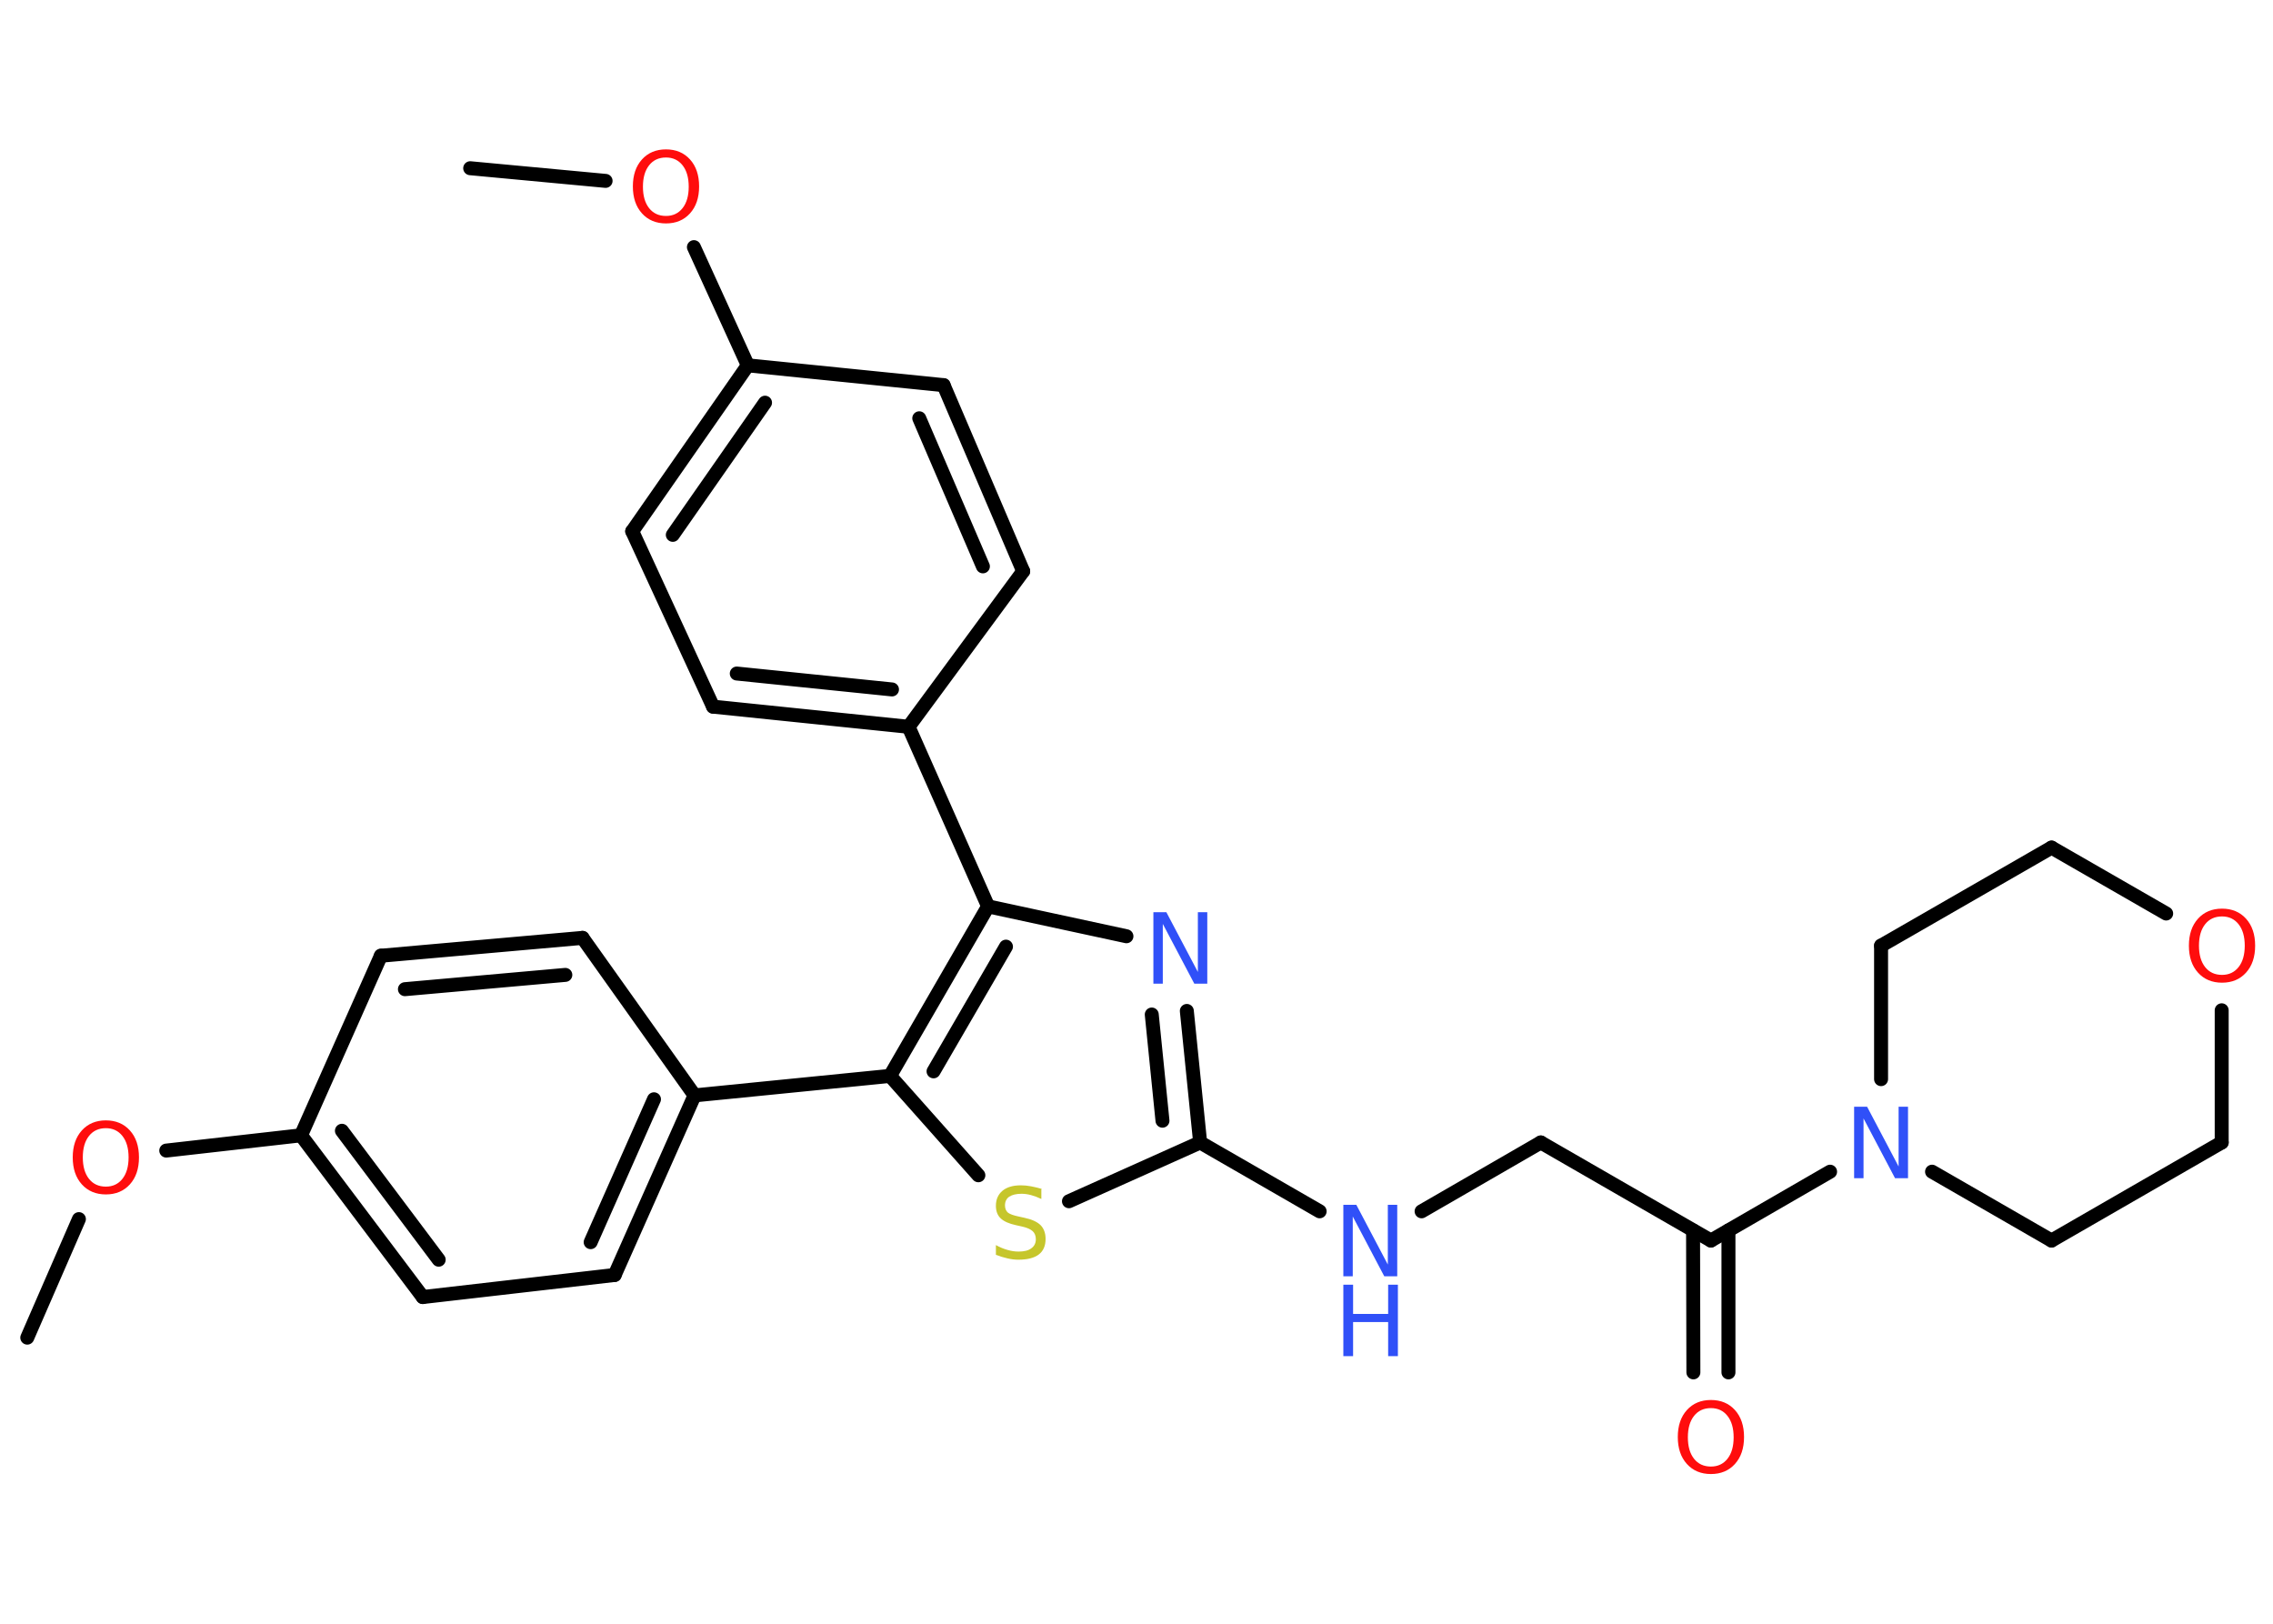 <?xml version='1.0' encoding='UTF-8'?>
<!DOCTYPE svg PUBLIC "-//W3C//DTD SVG 1.1//EN" "http://www.w3.org/Graphics/SVG/1.1/DTD/svg11.dtd">
<svg version='1.2' xmlns='http://www.w3.org/2000/svg' xmlns:xlink='http://www.w3.org/1999/xlink' width='70.0mm' height='50.0mm' viewBox='0 0 70.0 50.0'>
  <desc>Generated by the Chemistry Development Kit (http://github.com/cdk)</desc>
  <g stroke-linecap='round' stroke-linejoin='round' stroke='#000000' stroke-width='.43' fill='#FF0D0D'>
    <rect x='.0' y='.0' width='70.0' height='50.0' fill='#FFFFFF' stroke='none'/>
    <g id='mol1' class='mol'>
      <line id='mol1bnd1' class='bond' x1='14.48' y1='5.18' x2='18.65' y2='5.57'/>
      <line id='mol1bnd2' class='bond' x1='21.37' y1='7.61' x2='23.03' y2='11.25'/>
      <g id='mol1bnd3' class='bond'>
        <line x1='23.03' y1='11.25' x2='19.47' y2='16.36'/>
        <line x1='23.56' y1='12.4' x2='20.72' y2='16.47'/>
      </g>
      <line id='mol1bnd4' class='bond' x1='19.47' y1='16.36' x2='21.96' y2='21.76'/>
      <g id='mol1bnd5' class='bond'>
        <line x1='21.96' y1='21.76' x2='27.98' y2='22.38'/>
        <line x1='22.69' y1='20.74' x2='27.47' y2='21.23'/>
      </g>
      <line id='mol1bnd6' class='bond' x1='27.98' y1='22.38' x2='30.43' y2='27.91'/>
      <line id='mol1bnd7' class='bond' x1='30.43' y1='27.91' x2='34.69' y2='28.83'/>
      <g id='mol1bnd8' class='bond'>
        <line x1='36.96' y1='35.18' x2='36.55' y2='31.13'/>
        <line x1='35.8' y1='34.51' x2='35.47' y2='31.24'/>
      </g>
      <line id='mol1bnd9' class='bond' x1='36.96' y1='35.18' x2='40.64' y2='37.3'/>
      <line id='mol1bnd10' class='bond' x1='43.78' y1='37.3' x2='47.45' y2='35.18'/>
      <line id='mol1bnd11' class='bond' x1='47.45' y1='35.18' x2='52.69' y2='38.2'/>
      <g id='mol1bnd12' class='bond'>
        <line x1='53.23' y1='37.89' x2='53.23' y2='42.26'/>
        <line x1='52.14' y1='37.89' x2='52.15' y2='42.26'/>
      </g>
      <line id='mol1bnd13' class='bond' x1='52.69' y1='38.2' x2='56.36' y2='36.08'/>
      <line id='mol1bnd14' class='bond' x1='57.93' y1='33.23' x2='57.93' y2='29.12'/>
      <line id='mol1bnd15' class='bond' x1='57.93' y1='29.12' x2='63.18' y2='26.1'/>
      <line id='mol1bnd16' class='bond' x1='63.18' y1='26.1' x2='66.71' y2='28.13'/>
      <line id='mol1bnd17' class='bond' x1='68.42' y1='31.11' x2='68.42' y2='35.18'/>
      <line id='mol1bnd18' class='bond' x1='68.42' y1='35.18' x2='63.18' y2='38.2'/>
      <line id='mol1bnd19' class='bond' x1='59.5' y1='36.08' x2='63.18' y2='38.2'/>
      <line id='mol1bnd20' class='bond' x1='36.96' y1='35.18' x2='32.92' y2='36.99'/>
      <line id='mol1bnd21' class='bond' x1='30.13' y1='36.19' x2='27.41' y2='33.13'/>
      <g id='mol1bnd22' class='bond'>
        <line x1='30.43' y1='27.91' x2='27.41' y2='33.13'/>
        <line x1='30.98' y1='29.15' x2='28.75' y2='32.99'/>
      </g>
      <line id='mol1bnd23' class='bond' x1='27.41' y1='33.13' x2='21.39' y2='33.73'/>
      <g id='mol1bnd24' class='bond'>
        <line x1='18.93' y1='39.26' x2='21.39' y2='33.73'/>
        <line x1='18.19' y1='38.25' x2='20.14' y2='33.85'/>
      </g>
      <line id='mol1bnd25' class='bond' x1='18.93' y1='39.26' x2='13.02' y2='39.94'/>
      <g id='mol1bnd26' class='bond'>
        <line x1='9.27' y1='34.96' x2='13.02' y2='39.94'/>
        <line x1='10.53' y1='34.82' x2='13.51' y2='38.79'/>
      </g>
      <line id='mol1bnd27' class='bond' x1='9.27' y1='34.96' x2='5.12' y2='35.43'/>
      <line id='mol1bnd28' class='bond' x1='2.43' y1='37.54' x2='.84' y2='41.19'/>
      <line id='mol1bnd29' class='bond' x1='9.27' y1='34.96' x2='11.73' y2='29.43'/>
      <g id='mol1bnd30' class='bond'>
        <line x1='17.94' y1='28.88' x2='11.73' y2='29.43'/>
        <line x1='17.41' y1='30.02' x2='12.47' y2='30.46'/>
      </g>
      <line id='mol1bnd31' class='bond' x1='21.39' y1='33.73' x2='17.94' y2='28.88'/>
      <line id='mol1bnd32' class='bond' x1='27.98' y1='22.38' x2='31.51' y2='17.59'/>
      <g id='mol1bnd33' class='bond'>
        <line x1='31.51' y1='17.59' x2='29.06' y2='11.86'/>
        <line x1='30.27' y1='17.44' x2='28.31' y2='12.88'/>
      </g>
      <line id='mol1bnd34' class='bond' x1='23.03' y1='11.25' x2='29.06' y2='11.86'/>
      <path id='mol1atm2' class='atom' d='M20.51 4.85q-.33 .0 -.52 .24q-.19 .24 -.19 .66q.0 .42 .19 .66q.19 .24 .52 .24q.32 .0 .51 -.24q.19 -.24 .19 -.66q.0 -.42 -.19 -.66q-.19 -.24 -.51 -.24zM20.51 4.6q.46 .0 .74 .31q.28 .31 .28 .83q.0 .52 -.28 .83q-.28 .31 -.74 .31q-.46 .0 -.74 -.31q-.28 -.31 -.28 -.83q.0 -.52 .28 -.83q.28 -.31 .74 -.31z' stroke='none'/>
      <path id='mol1atm8' class='atom' d='M35.52 28.09h.4l.97 1.84v-1.84h.29v2.2h-.4l-.97 -1.84v1.84h-.29v-2.2z' stroke='none' fill='#3050F8'/>
      <g id='mol1atm10' class='atom'>
        <path d='M41.37 37.1h.4l.97 1.84v-1.84h.29v2.2h-.4l-.97 -1.84v1.84h-.29v-2.2z' stroke='none' fill='#3050F8'/>
        <path d='M41.37 39.56h.3v.9h1.08v-.9h.3v2.2h-.3v-1.05h-1.08v1.05h-.3v-2.2z' stroke='none' fill='#3050F8'/>
      </g>
      <path id='mol1atm13' class='atom' d='M52.69 43.36q-.33 .0 -.52 .24q-.19 .24 -.19 .66q.0 .42 .19 .66q.19 .24 .52 .24q.32 .0 .51 -.24q.19 -.24 .19 -.66q.0 -.42 -.19 -.66q-.19 -.24 -.51 -.24zM52.69 43.11q.46 .0 .74 .31q.28 .31 .28 .83q.0 .52 -.28 .83q-.28 .31 -.74 .31q-.46 .0 -.74 -.31q-.28 -.31 -.28 -.83q.0 -.52 .28 -.83q.28 -.31 .74 -.31z' stroke='none'/>
      <path id='mol1atm14' class='atom' d='M57.1 34.08h.4l.97 1.84v-1.84h.29v2.2h-.4l-.97 -1.84v1.84h-.29v-2.2z' stroke='none' fill='#3050F8'/>
      <path id='mol1atm17' class='atom' d='M68.43 28.22q-.33 .0 -.52 .24q-.19 .24 -.19 .66q.0 .42 .19 .66q.19 .24 .52 .24q.32 .0 .51 -.24q.19 -.24 .19 -.66q.0 -.42 -.19 -.66q-.19 -.24 -.51 -.24zM68.43 27.98q.46 .0 .74 .31q.28 .31 .28 .83q.0 .52 -.28 .83q-.28 .31 -.74 .31q-.46 .0 -.74 -.31q-.28 -.31 -.28 -.83q.0 -.52 .28 -.83q.28 -.31 .74 -.31z' stroke='none'/>
      <path id='mol1atm20' class='atom' d='M32.07 36.63v.29q-.17 -.08 -.32 -.12q-.15 -.04 -.29 -.04q-.24 .0 -.38 .09q-.13 .09 -.13 .27q.0 .14 .09 .22q.09 .07 .33 .12l.18 .04q.33 .07 .49 .22q.16 .16 .16 .43q.0 .32 -.21 .48q-.21 .16 -.63 .16q-.16 .0 -.33 -.04q-.18 -.04 -.36 -.11v-.3q.18 .1 .36 .15q.17 .05 .34 .05q.26 .0 .39 -.1q.14 -.1 .14 -.28q.0 -.16 -.1 -.25q-.1 -.09 -.32 -.14l-.18 -.04q-.33 -.07 -.48 -.21q-.15 -.14 -.15 -.39q.0 -.29 .2 -.46q.2 -.17 .57 -.17q.15 .0 .31 .03q.16 .03 .33 .08z' stroke='none' fill='#C6C62C'/>
      <path id='mol1atm26' class='atom' d='M3.26 34.74q-.33 .0 -.52 .24q-.19 .24 -.19 .66q.0 .42 .19 .66q.19 .24 .52 .24q.32 .0 .51 -.24q.19 -.24 .19 -.66q.0 -.42 -.19 -.66q-.19 -.24 -.51 -.24zM3.26 34.5q.46 .0 .74 .31q.28 .31 .28 .83q.0 .52 -.28 .83q-.28 .31 -.74 .31q-.46 .0 -.74 -.31q-.28 -.31 -.28 -.83q.0 -.52 .28 -.83q.28 -.31 .74 -.31z' stroke='none'/>
    </g>
  </g>
</svg>
